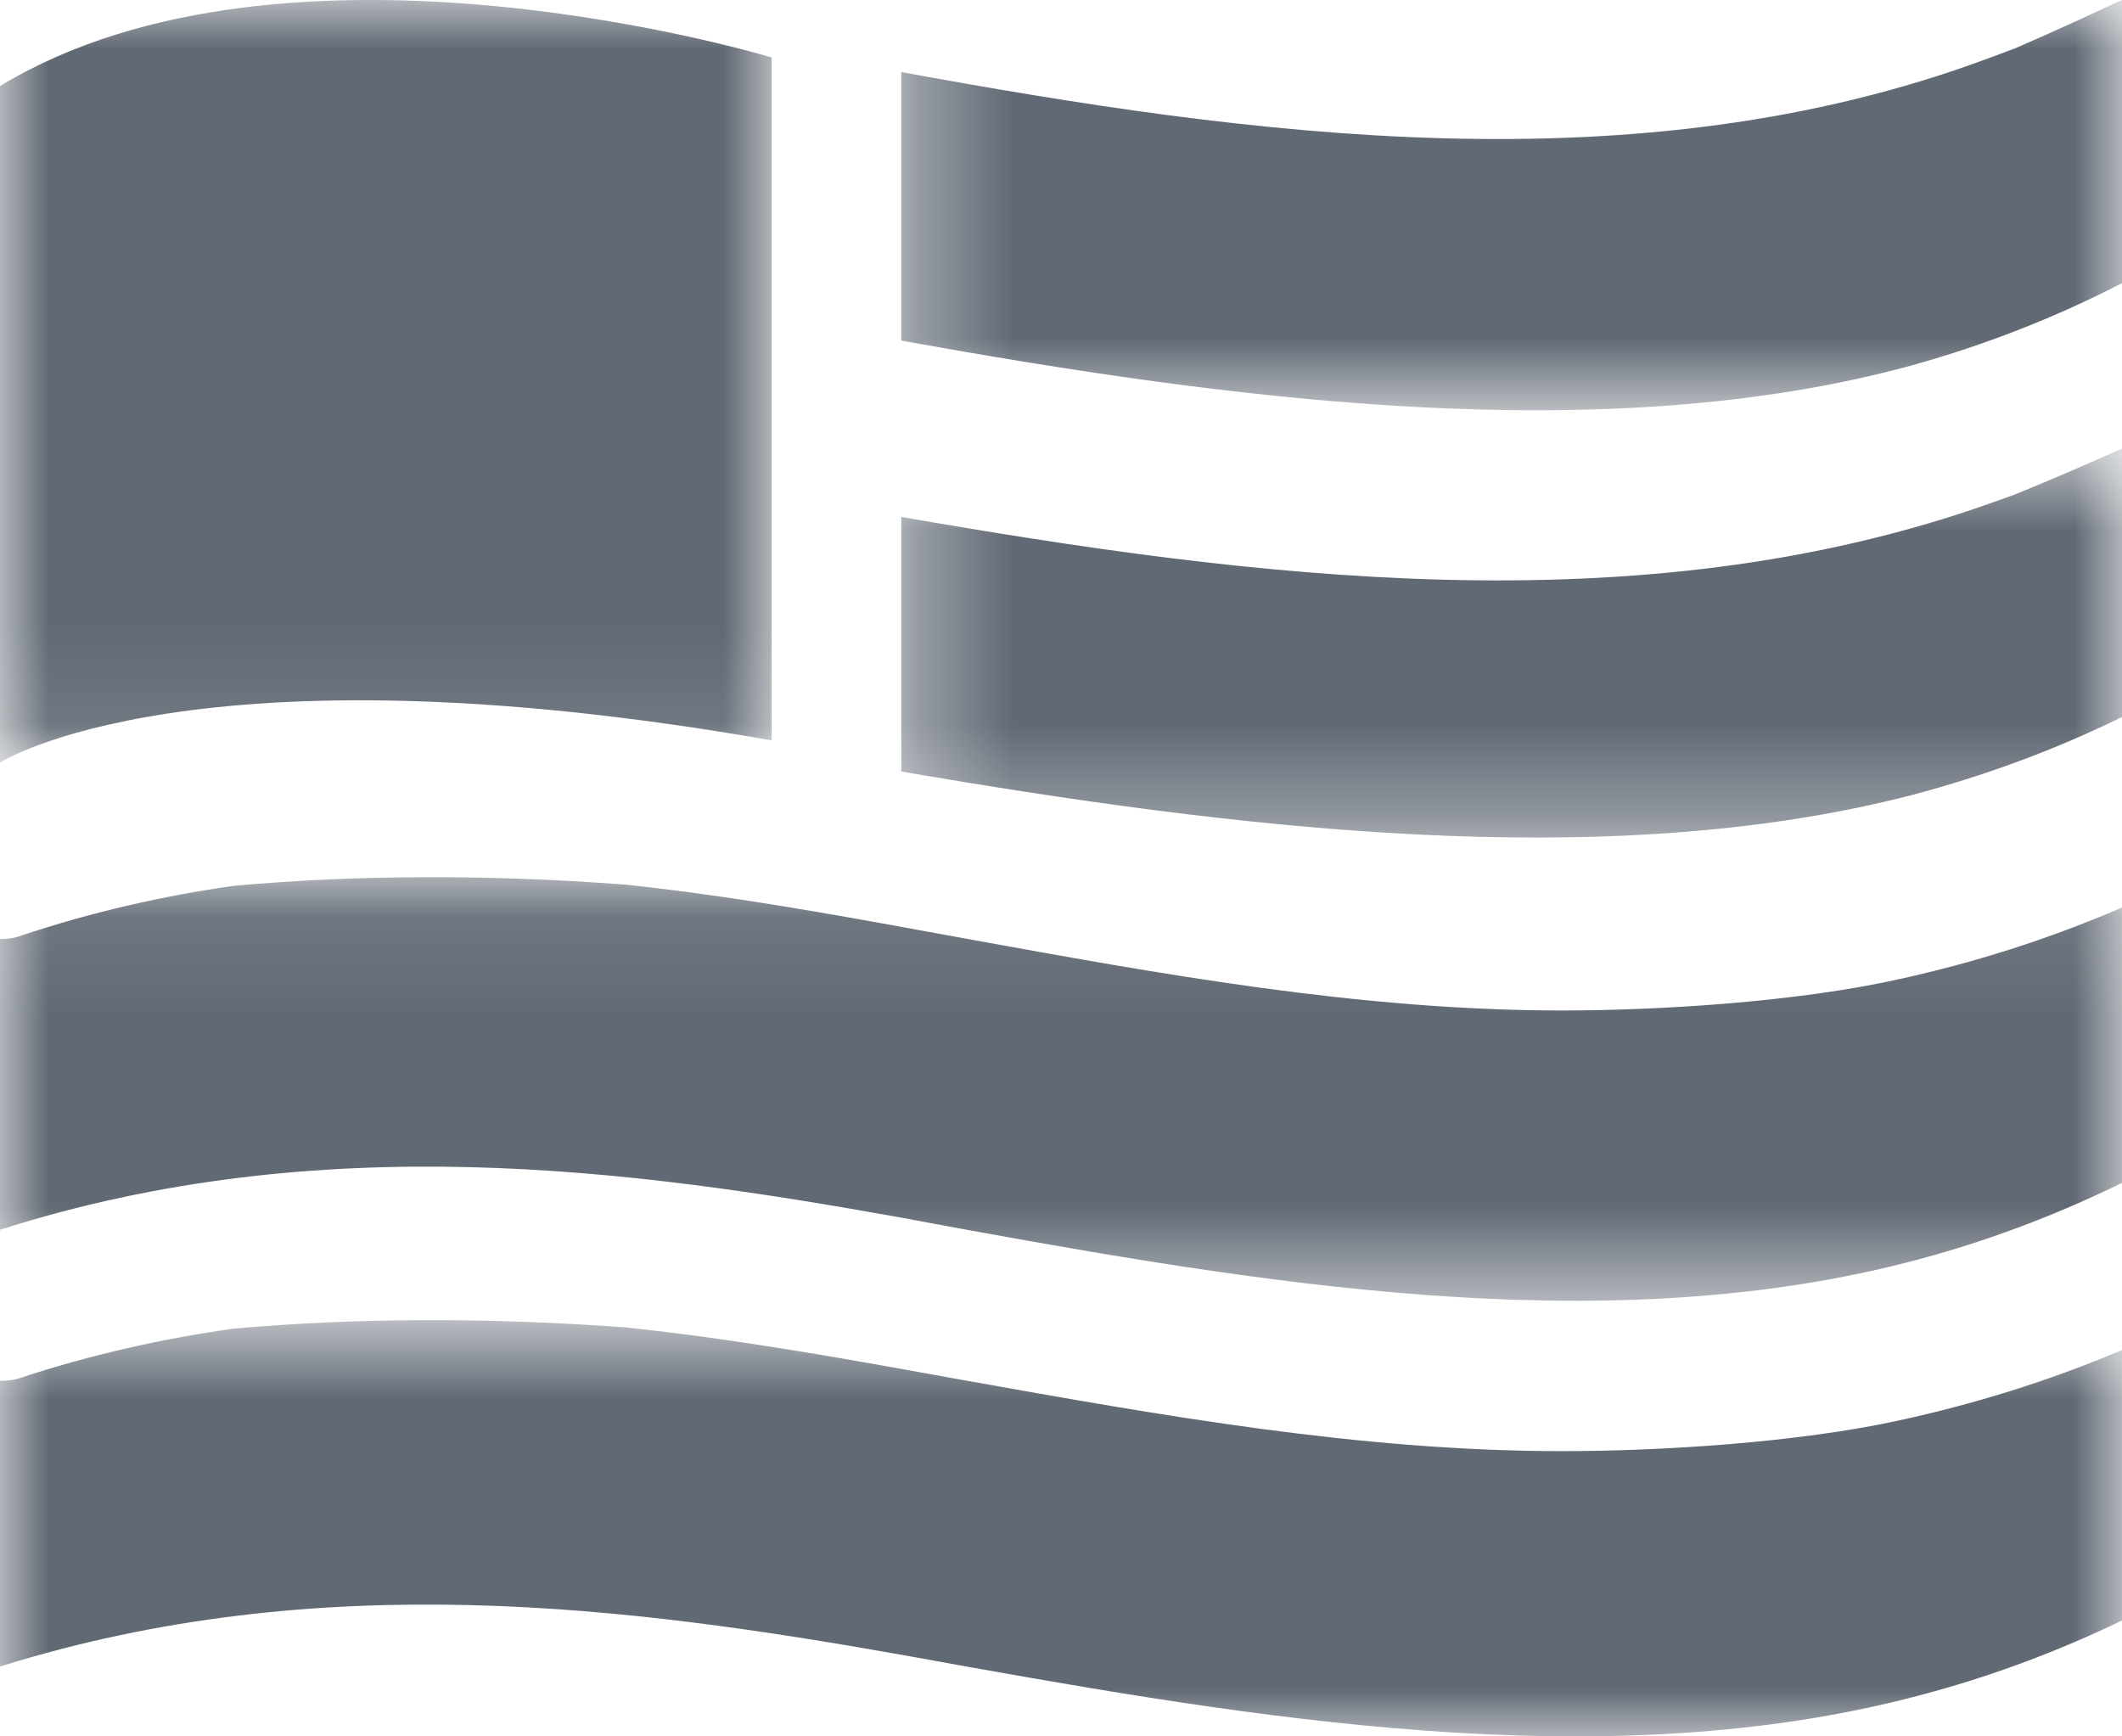 <?xml version="1.0" encoding="UTF-8"?>
<svg width="22px" height="18px" viewBox="0 0 22 18" version="1.1" xmlns="http://www.w3.org/2000/svg" xmlns:xlink="http://www.w3.org/1999/xlink">
    <!-- Generator: Sketch 49.3 (51167) - http://www.bohemiancoding.com/sketch -->
    <title>Glyph/ USA</title>
    <desc>Created with Sketch.</desc>
    <defs>
        <polygon id="path-1" points="4.06575815e-20 0.685 4.06575815e-20 5 22 5 22 0.685 0 0.685"></polygon>
        <polygon id="path-3" points="13 0.651 13 4.682 0.344 4.682 0.344 0.651 13 0.651"></polygon>
        <polygon id="path-5" points="0.344 0 13 0 13 4.253 0.344 4.253"></polygon>
        <polygon id="path-7" points="8.88164867e-16 4.484 8.88164867e-16 0.093 22 0.093 22 4.484"></polygon>
        <polygon id="path-9" points="0 3.952 0 0 8 0 8 7.905 0 7.905 0 3.952"></polygon>
    </defs>
    <g id="Glyph/-USA" stroke="none" stroke-width="1" fill="none" fill-rule="evenodd">
        <g id="Page-1">
            <g id="Group-3" transform="translate(0, 13)">
                <mask id="mask-2" fill="white">
                    <use xlink:href="#path-1"></use>
                </mask>
                <g id="Clip-2"></g>
                <path d="M16.194,2.043 C14.1,2.043 12.036,1.672 10.007,1.31 L9.128,1.152 C8.263,0.999 7.38,0.854 6.483,0.76 C5.027,0.654 3.672,0.662 2.422,0.773 C1.687,0.876 0.944,1.042 0.194,1.289 C0.13,1.31 0.065,1.314 -0,1.314 L-0,4.276 C3.333,3.232 6.566,3.663 9.34,4.153 L10.043,4.28 C13.34,4.869 16.869,5.423 20.044,4.536 C20.692,4.357 21.344,4.114 22,3.799 L22,0.995 C21.225,1.323 20.458,1.557 19.691,1.724 C18.645,1.954 17.225,2.043 16.194,2.043" id="Fill-1" fill="#616974" mask="url(#mask-2)"></path>
            </g>
            <g id="Group-6" transform="translate(9, 4)">
                <mask id="mask-4" fill="white">
                    <use xlink:href="#path-3"></use>
                </mask>
                <g id="Clip-5"></g>
                <path d="M11.887,1.127 C11.793,1.159 11.704,1.194 11.61,1.226 C7.966,2.511 3.963,1.986 0.344,1.359 L0.344,3.998 C3.735,4.577 7.62,5.074 10.831,4.239 C11.569,4.043 12.291,3.78 13,3.433 L13,0.651 C12.984,0.66 12.971,0.664 12.955,0.669 C12.8,0.741 12.27,0.972 11.887,1.127" id="Fill-4" fill="#616974" mask="url(#mask-4)"></path>
            </g>
            <g id="Group-9" transform="translate(9, 0)">
                <mask id="mask-6" fill="white">
                    <use xlink:href="#path-5"></use>
                </mask>
                <g id="Clip-8"></g>
                <path d="M12.955,0.019 C12.8,0.094 12.27,0.338 11.887,0.503 C11.793,0.536 11.704,0.573 11.61,0.606 C7.966,1.963 3.963,1.409 0.344,0.747 L0.344,3.531 C3.735,4.141 7.62,4.667 10.831,3.785 C11.569,3.578 12.291,3.301 13,2.935 L13,-0 C12.984,0.01 12.972,0.015 12.955,0.019" id="Fill-7" fill="#616974" mask="url(#mask-6)"></path>
            </g>
            <g id="Group-12" transform="translate(0, 9)">
                <mask id="mask-8" fill="white">
                    <use xlink:href="#path-7"></use>
                </mask>
                <g id="Clip-11"></g>
                <path d="M16.194,1.475 C14.1,1.475 12.036,1.098 10.007,0.729 L9.128,0.569 C8.263,0.413 7.38,0.265 6.483,0.17 C5.027,0.061 3.672,0.07 2.422,0.183 C1.687,0.287 0.944,0.456 0.194,0.707 C0.13,0.729 0.065,0.734 -0,0.734 L-0,3.748 C3.333,2.685 6.566,3.123 9.34,3.622 L10.043,3.752 C13.34,4.351 16.869,4.914 20.044,4.013 C20.692,3.83 21.344,3.583 22,3.262 L22,0.408 C21.225,0.742 20.458,0.981 19.691,1.15 C18.645,1.384 17.225,1.475 16.194,1.475" id="Fill-10" fill="#616974" mask="url(#mask-8)"></path>
            </g>
            <g id="Group-15">
                <mask id="mask-10" fill="white">
                    <use xlink:href="#path-9"></use>
                </mask>
                <g id="Clip-14"></g>
                <path d="M8,7.675 L8,0.596 C8,0.596 3,-0.925 0,0.892 L0,7.905 C0,7.905 2,6.621 8,7.675" id="Fill-13" fill="#616974" mask="url(#mask-10)"></path>
            </g>
        </g>
    </g>
</svg>